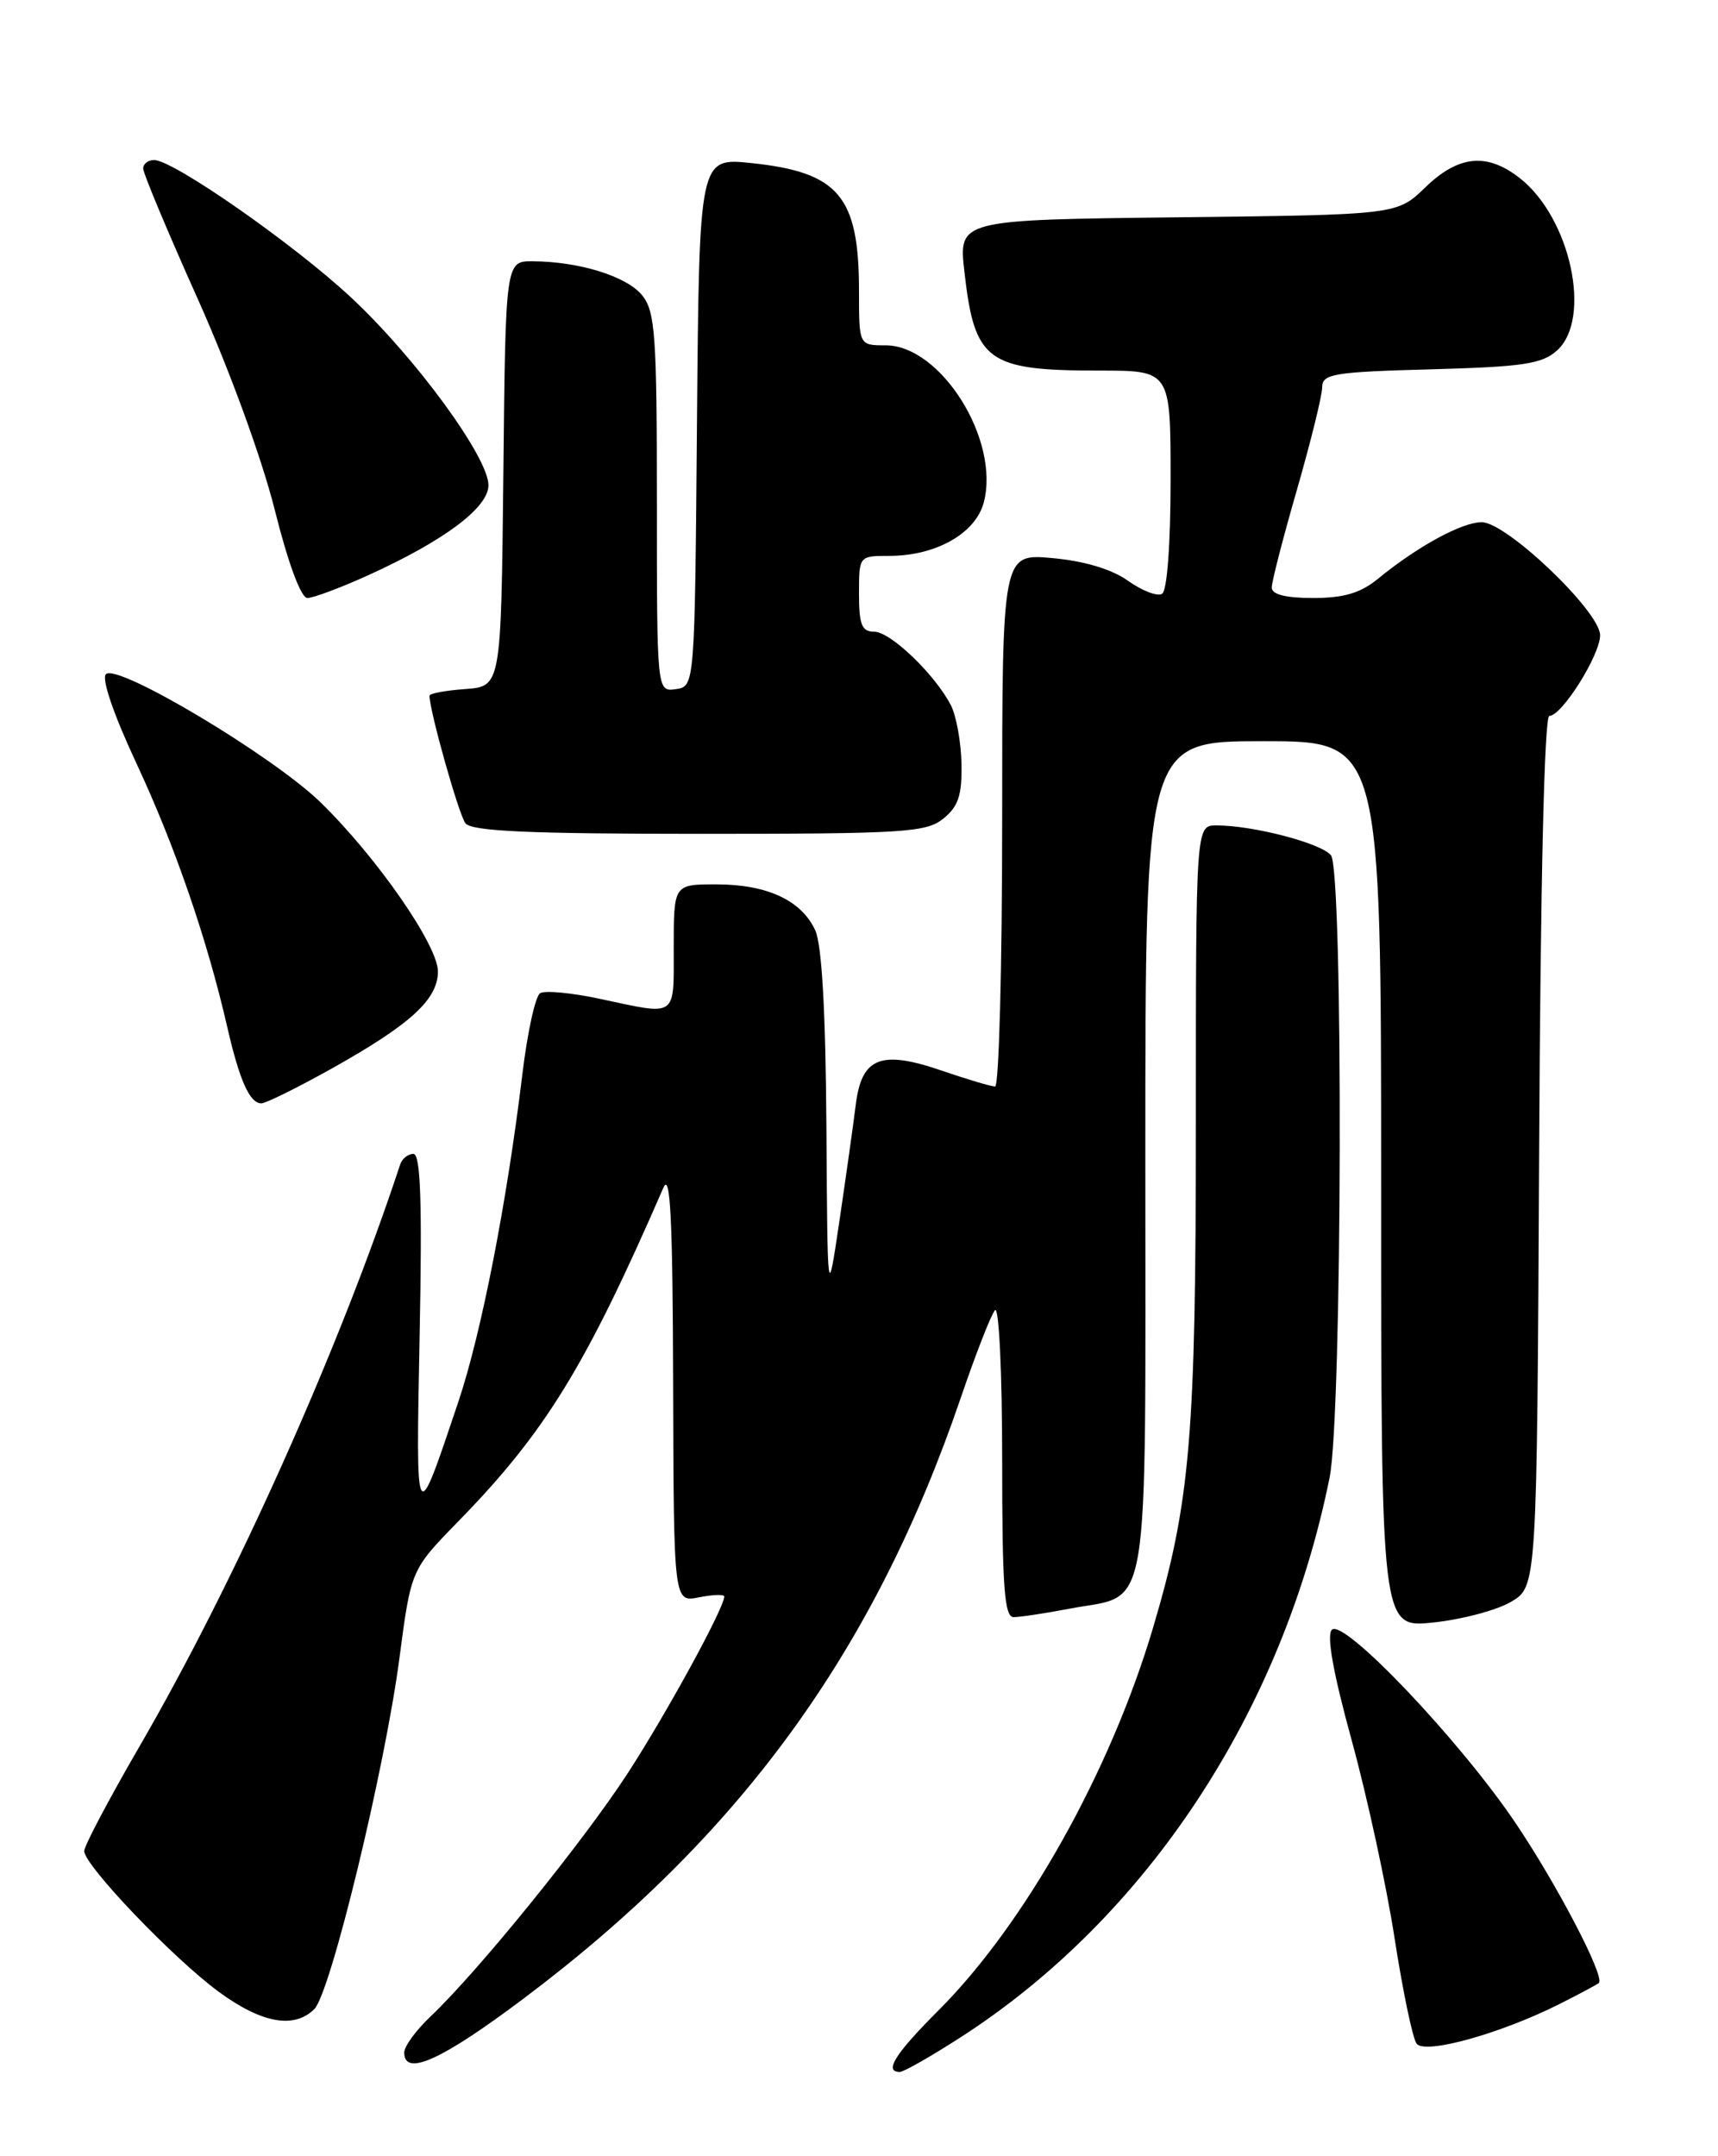 <?xml version="1.0" encoding="UTF-8" standalone="no"?>
<!DOCTYPE svg PUBLIC "-//W3C//DTD SVG 1.1//EN" "http://www.w3.org/Graphics/SVG/1.1/DTD/svg11.dtd" >
<svg xmlns="http://www.w3.org/2000/svg" xmlns:xlink="http://www.w3.org/1999/xlink" version="1.1" viewBox="0 0 204 256">
 <g >
 <path fill="currentColor"
d=" M 114.09 241.87 C 136.20 227.62 152.28 203.22 157.88 175.43 C 159.39 167.96 159.52 103.33 158.04 101.54 C 156.84 100.10 148.80 98.00 144.45 98.00 C 142.00 98.00 142.00 98.00 142.00 133.37 C 142.00 170.62 141.35 178.32 136.91 193.28 C 131.84 210.36 121.72 228.41 111.44 238.69 C 106.29 243.84 104.93 246.00 106.84 246.00 C 107.31 246.00 110.57 244.14 114.09 241.87 Z  M 62.21 237.26 C 87.88 217.97 103.80 196.10 114.07 166.00 C 115.85 160.78 117.69 156.07 118.15 155.55 C 118.62 155.03 119.00 163.01 119.00 173.30 C 119.00 188.42 119.26 192.00 120.36 192.00 C 121.11 192.00 124.12 191.55 127.04 190.99 C 136.73 189.15 136.00 193.53 136.00 137.35 C 136.00 88.00 136.00 88.00 150.00 88.00 C 164.00 88.00 164.00 88.00 164.00 140.64 C 164.00 193.28 164.00 193.28 170.16 192.64 C 173.55 192.29 177.71 191.19 179.41 190.19 C 182.50 188.39 182.50 188.39 182.76 136.69 C 182.92 104.70 183.38 85.00 183.97 85.00 C 185.46 85.00 190.00 77.78 190.00 75.42 C 190.00 72.61 178.89 62.00 175.94 62.00 C 173.60 62.00 168.33 64.87 163.67 68.68 C 161.57 70.41 159.59 71.00 155.92 71.00 C 152.65 71.00 151.00 70.58 151.01 69.75 C 151.01 69.06 152.36 63.83 154.01 58.12 C 155.65 52.41 157.00 46.95 157.00 45.97 C 157.00 44.39 158.36 44.16 169.90 43.85 C 180.87 43.55 183.11 43.22 184.90 41.60 C 189.06 37.82 186.49 25.89 180.49 21.17 C 176.58 18.09 173.20 18.42 169.24 22.25 C 165.89 25.50 165.89 25.50 139.85 25.80 C 113.81 26.10 113.81 26.10 114.52 32.30 C 115.73 42.93 117.20 44.00 130.57 44.00 C 139.00 44.00 139.00 44.00 139.00 56.94 C 139.00 64.55 138.59 70.14 137.99 70.50 C 137.44 70.85 135.62 70.15 133.95 68.96 C 132.01 67.58 128.77 66.61 124.96 66.26 C 119.00 65.72 119.00 65.72 119.00 97.36 C 119.00 114.76 118.62 129.00 118.16 129.00 C 117.69 129.00 114.88 128.16 111.90 127.14 C 104.59 124.62 102.31 125.52 101.61 131.19 C 101.32 133.56 100.44 139.78 99.67 145.00 C 98.26 154.50 98.26 154.50 98.13 133.80 C 98.04 120.14 97.59 112.20 96.81 110.47 C 95.18 106.90 91.09 105.00 85.05 105.00 C 80.00 105.00 80.00 105.00 80.00 112.50 C 80.00 120.93 80.50 120.57 71.33 118.61 C 67.94 117.88 64.70 117.57 64.14 117.92 C 63.57 118.26 62.62 122.59 62.03 127.52 C 60.18 142.84 57.16 158.28 54.43 166.42 C 49.30 181.69 49.38 181.82 49.83 158.46 C 50.14 142.67 49.94 137.00 49.09 137.00 C 48.46 137.00 47.75 137.56 47.52 138.25 C 40.29 160.18 27.89 187.86 16.50 207.46 C 12.93 213.62 10.00 219.16 10.00 219.77 C 10.00 221.46 20.55 232.50 25.97 236.48 C 31.08 240.23 34.93 240.92 37.33 238.53 C 39.26 236.59 45.71 210.00 47.44 196.79 C 48.81 186.38 48.81 186.38 54.41 180.64 C 64.74 170.06 69.54 162.25 78.78 141.00 C 79.60 139.11 79.88 144.83 79.93 164.38 C 80.00 190.25 80.00 190.25 83.00 189.65 C 84.65 189.32 86.00 189.28 86.00 189.55 C 86.00 190.90 79.18 203.38 74.56 210.50 C 69.29 218.62 56.75 234.09 51.10 239.44 C 49.40 241.05 48.00 242.96 48.00 243.69 C 48.00 246.61 52.44 244.61 62.21 237.26 Z  M 185.21 237.92 C 187.57 236.73 189.66 235.61 189.85 235.44 C 190.63 234.75 184.91 223.78 179.93 216.40 C 173.30 206.58 159.53 192.10 158.15 193.50 C 157.50 194.16 158.31 198.65 160.51 206.65 C 162.34 213.33 164.64 223.90 165.60 230.15 C 166.57 236.39 167.74 242.01 168.21 242.64 C 169.19 243.96 178.18 241.46 185.21 237.92 Z  M 39.42 126.85 C 48.75 121.63 52.00 118.66 52.00 115.34 C 52.00 112.23 44.76 101.80 38.07 95.27 C 32.43 89.77 13.94 78.72 12.58 80.04 C 12.03 80.58 13.49 84.84 16.24 90.72 C 20.79 100.47 24.61 111.56 27.00 122.00 C 28.45 128.31 29.66 131.00 31.03 131.00 C 31.57 131.00 35.34 129.13 39.42 126.85 Z  M 112.02 97.19 C 113.80 95.75 114.24 94.40 114.17 90.69 C 114.12 88.11 113.55 84.99 112.92 83.75 C 111.03 80.08 105.74 75.00 103.80 75.00 C 102.33 75.00 102.00 74.17 102.00 70.50 C 102.00 66.00 102.00 66.00 105.60 66.00 C 111.14 66.00 115.86 63.32 116.82 59.64 C 118.76 52.23 111.73 41.00 105.15 41.00 C 102.00 41.00 102.00 41.00 102.00 34.57 C 102.00 23.29 99.61 20.45 89.20 19.36 C 83.03 18.72 83.03 18.72 82.76 50.11 C 82.50 81.50 82.50 81.50 80.25 81.82 C 78.00 82.14 78.00 82.14 78.00 59.68 C 78.00 39.78 77.80 36.98 76.25 35.06 C 74.43 32.81 68.81 31.06 63.27 31.02 C 60.03 31.00 60.03 31.00 59.77 56.25 C 59.50 81.50 59.50 81.50 55.25 81.81 C 52.91 81.98 51.00 82.33 51.00 82.60 C 51.00 84.40 54.48 96.74 55.27 97.75 C 56.01 98.69 62.79 99.00 83.01 99.00 C 107.38 99.00 109.98 98.84 112.02 97.19 Z  M 43.63 68.34 C 52.72 64.22 58.00 60.28 58.00 57.61 C 58.00 54.30 49.38 42.51 41.73 35.36 C 34.97 29.04 20.59 19.00 18.30 19.00 C 17.58 19.00 17.00 19.46 17.00 20.01 C 17.00 20.57 19.92 27.55 23.50 35.53 C 27.24 43.88 31.11 54.48 32.62 60.52 C 34.21 66.87 35.74 71.00 36.50 71.00 C 37.19 71.00 40.40 69.80 43.63 68.34 Z "/>
</g>
</svg>